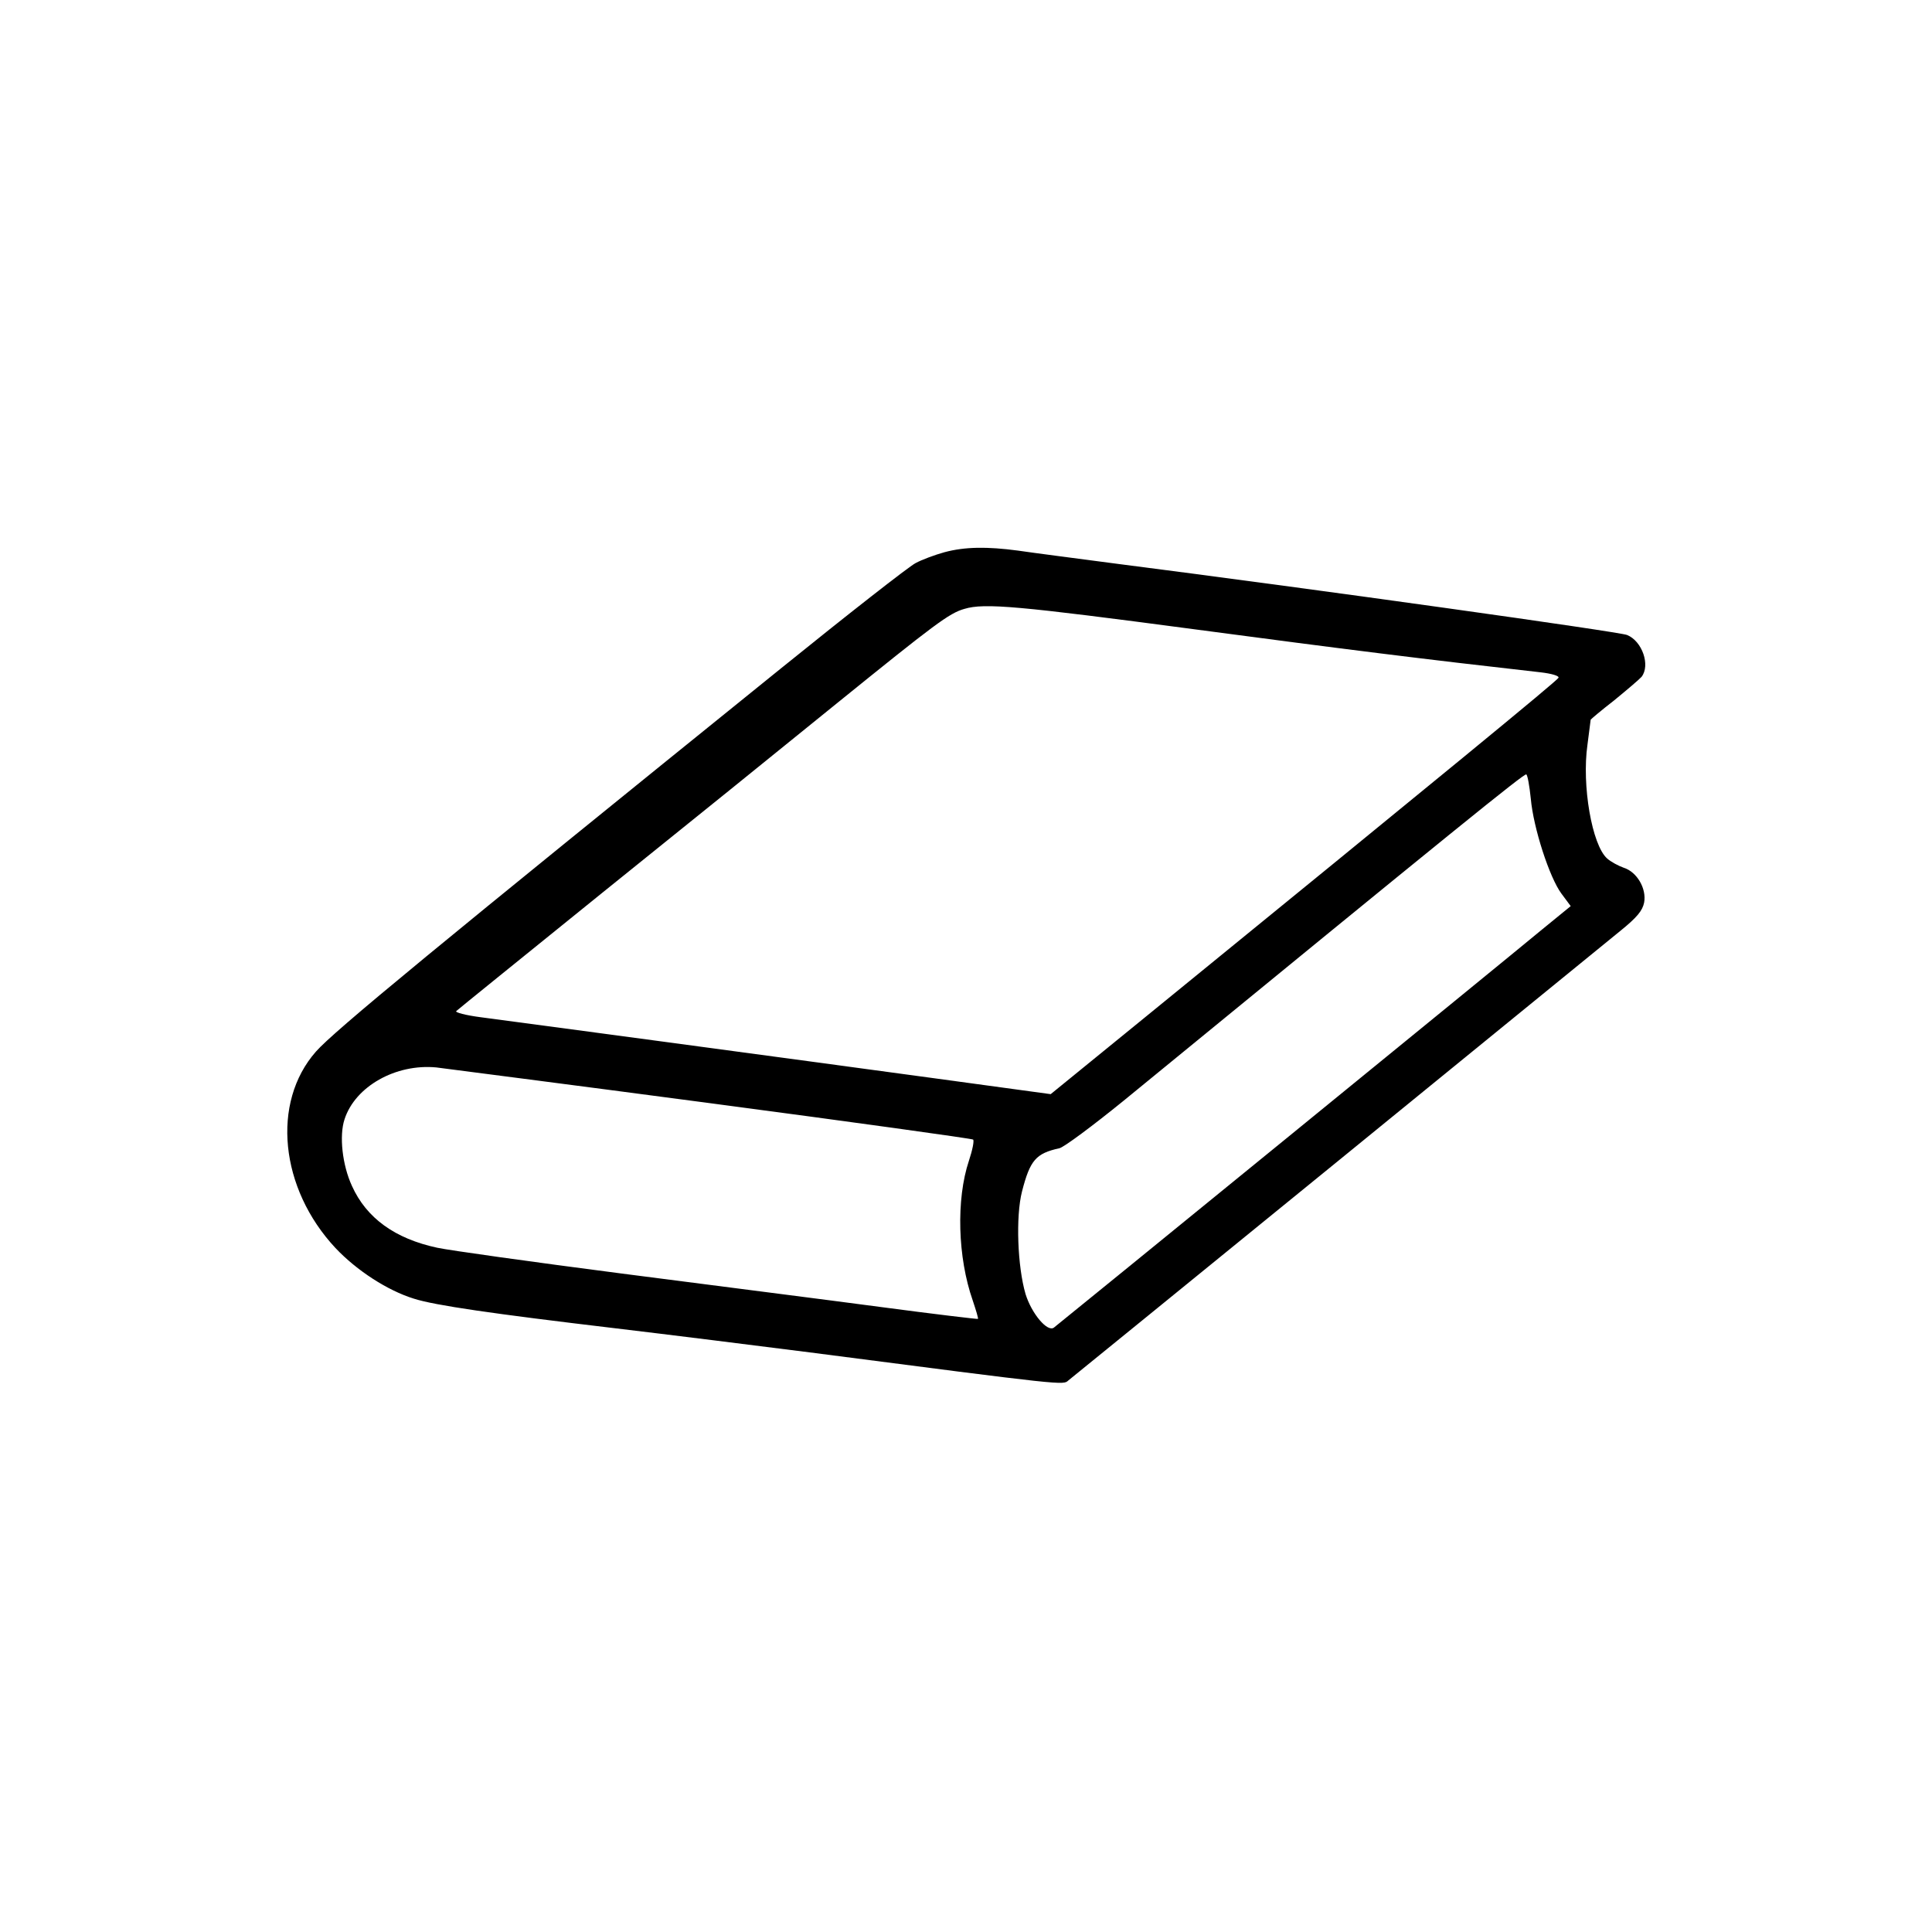 <?xml version="1.0" standalone="no"?>
<!DOCTYPE svg PUBLIC "-//W3C//DTD SVG 20010904//EN"
 "http://www.w3.org/TR/2001/REC-SVG-20010904/DTD/svg10.dtd">
<svg version="1.0" xmlns="http://www.w3.org/2000/svg"
 width="600pt" height="600pt" viewBox="0 0 600 600"
 preserveAspectRatio="xMidYMid meet">

<g transform="translate(0,600) scale(0.1,-0.1)"
fill="#000000" stroke="none">
<path d="M2933 4285 c-29 -8 -70 -23 -90 -34 -21 -11 -209 -158 -418 -327
-1067 -862 -1390 -1128 -1444 -1190 -139 -158 -112 -425 61 -610 66 -70 162
-132 243 -157 65 -21 246 -47 625 -92 168 -20 440 -54 605 -75 802 -104 786
-102 803 -87 10 8 384 312 832 677 448 365 845 689 882 719 52 42 69 63 74 88
8 43 -22 95 -63 108 -17 6 -41 19 -52 29 -47 42 -79 227 -61 353 5 41 10 76
10 78 0 1 33 29 73 60 39 32 78 65 85 73 28 36 2 111 -45 130 -25 10 -943 139
-1583 221 -129 17 -268 35 -308 41 -97 13 -166 12 -229 -5z m774 -239 c474
-63 714 -93 1078 -134 34 -4 58 -11 55 -17 -4 -9 -362 -303 -1286 -1056 l-291
-237 -359 49 c-197 27 -577 78 -844 114 -267 36 -523 70 -568 76 -46 6 -80 15
-75 19 4 4 208 169 453 367 245 197 573 462 728 588 304 246 350 281 397 294
62 19 169 9 712 -63z m1047 -526 c8 -91 58 -245 95 -295 l29 -39 -87 -71
c-124 -103 -1492 -1218 -1518 -1238 -20 -15 -69 43 -88 104 -25 85 -31 241
-11 319 25 97 43 118 116 134 14 3 104 70 200 148 1032 845 1244 1017 1250
1013 4 -2 10 -36 14 -75z m-2549 -946 c446 -59 813 -110 817 -113 4 -3 -2 -33
-13 -66 -40 -120 -35 -300 12 -434 10 -30 18 -56 16 -57 -1 -1 -137 15 -302
37 -165 22 -527 68 -805 104 -278 36 -535 72 -572 80 -131 28 -220 92 -265
192 -30 65 -40 156 -23 207 33 102 159 173 285 161 22 -3 405 -52 850 -111z"/>
</g>
</svg>
